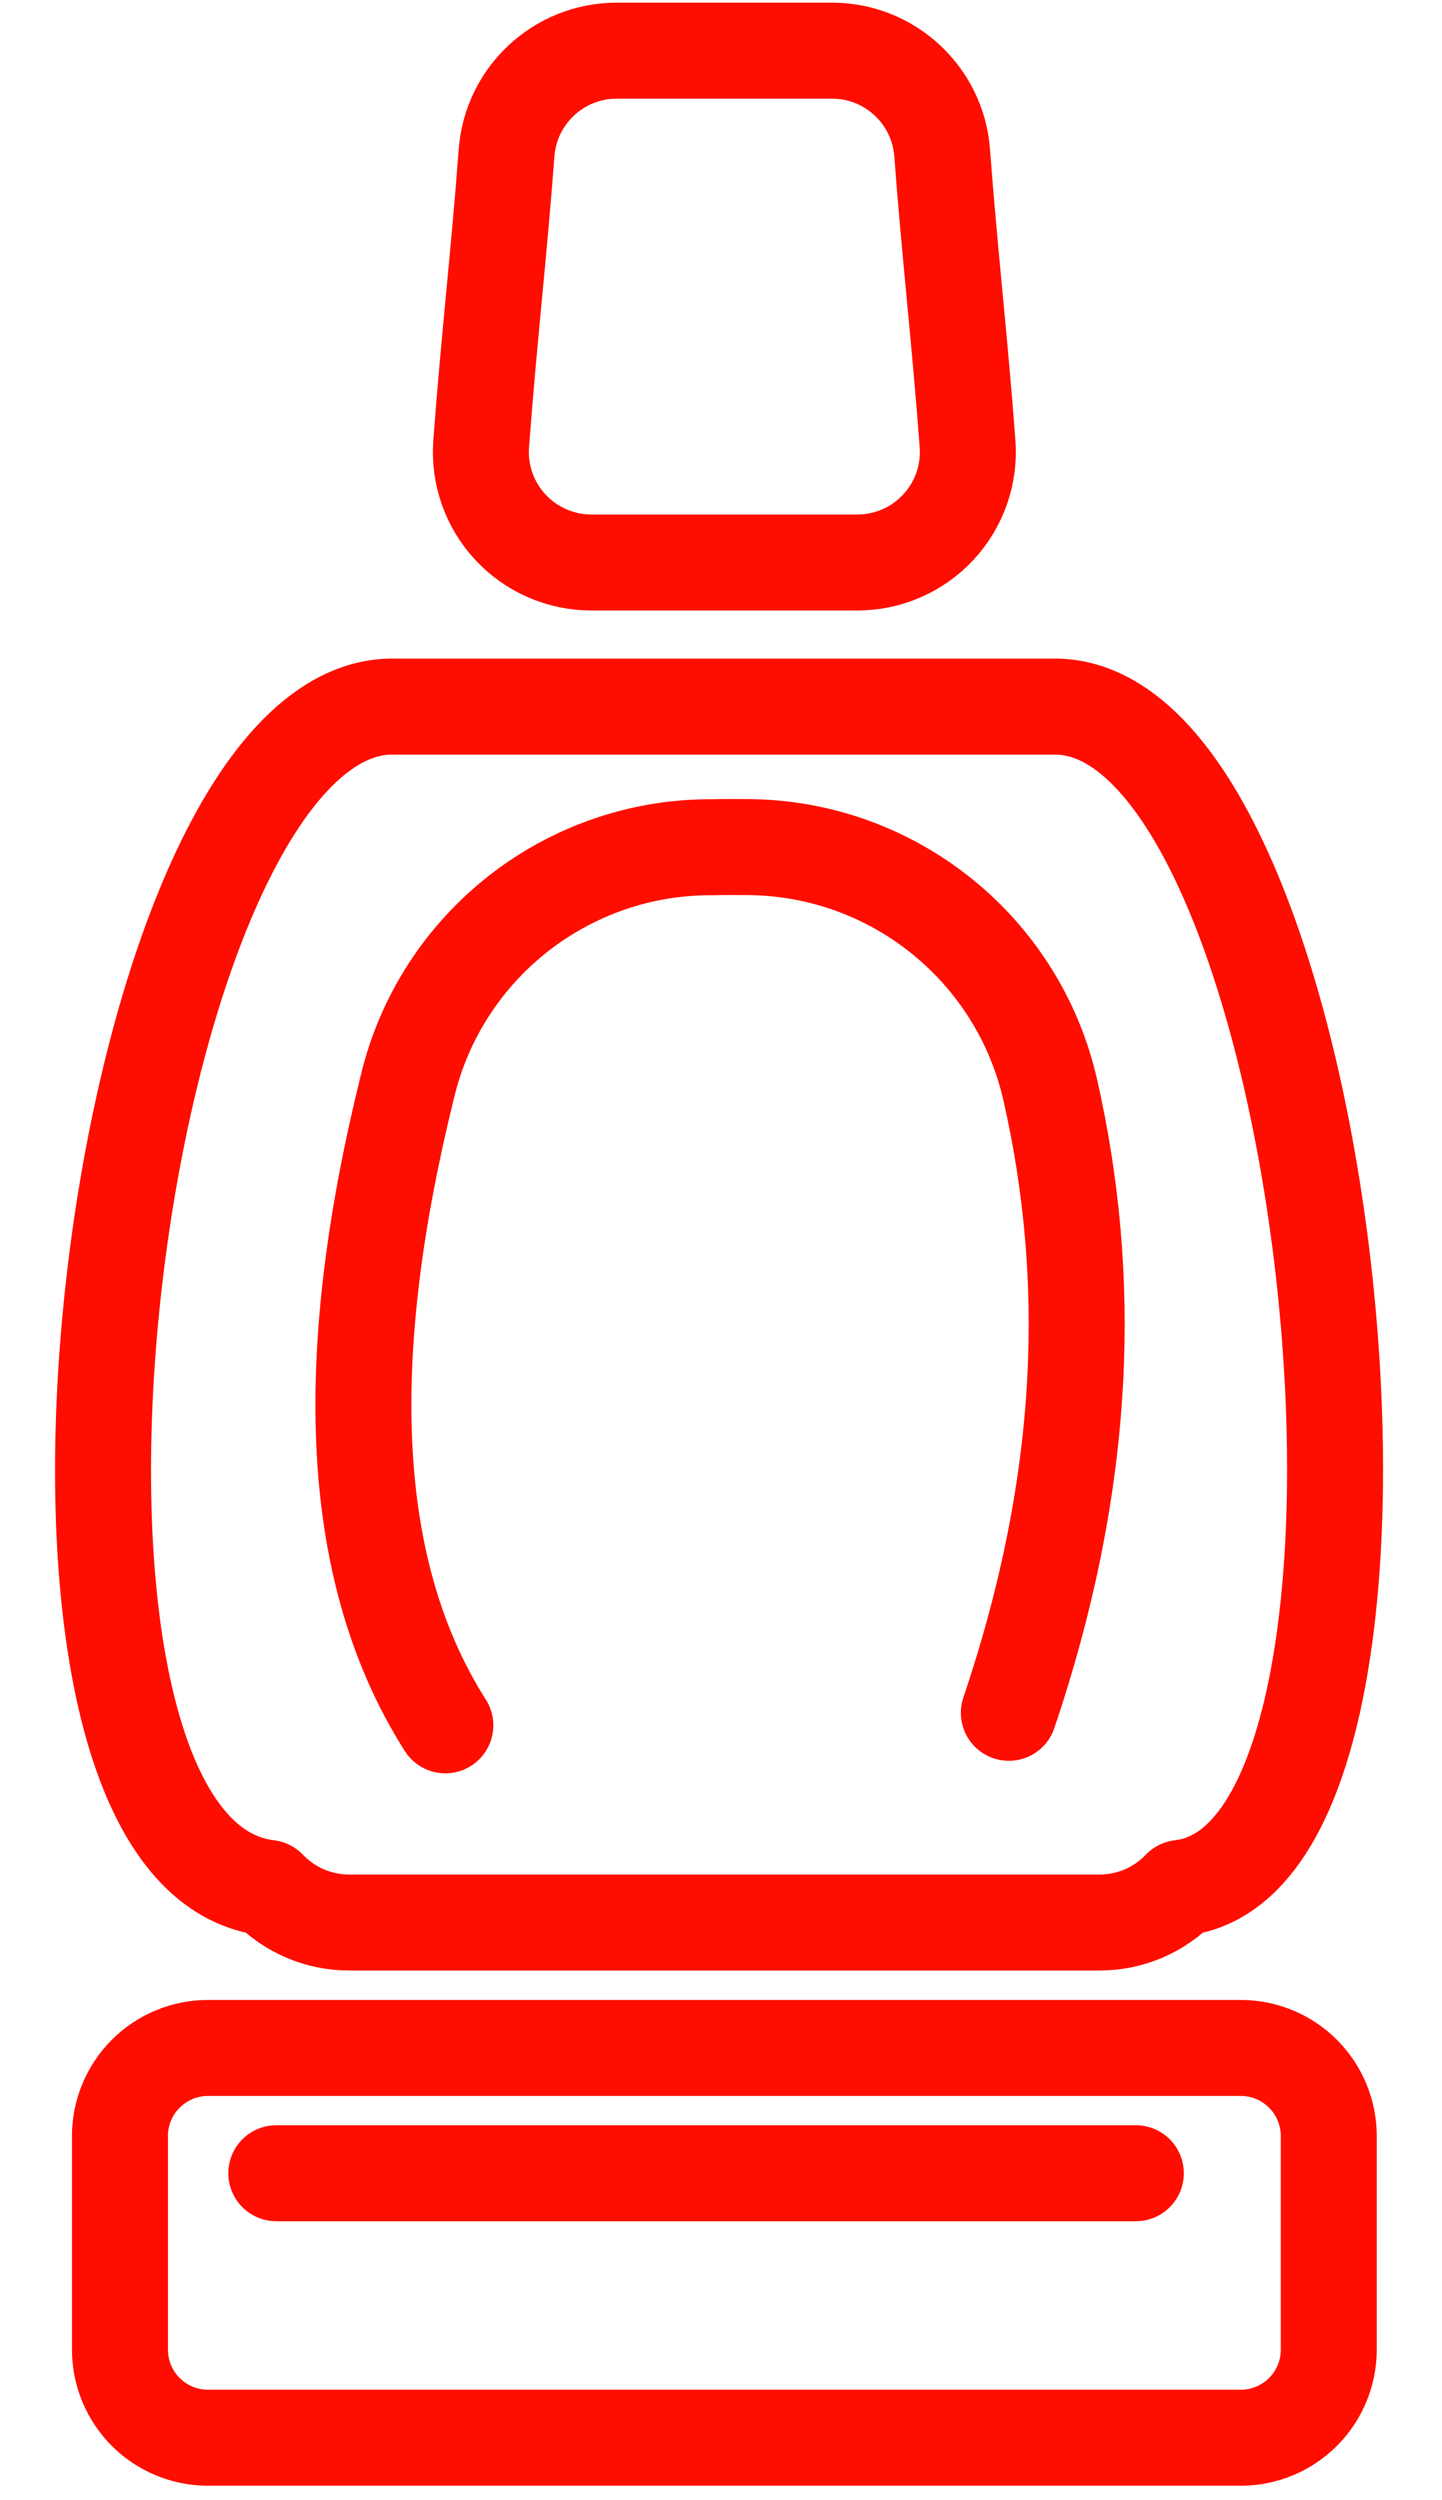 <?xml version="1.0" encoding="UTF-8" standalone="no"?><!DOCTYPE svg PUBLIC "-//W3C//DTD SVG 1.1//EN" "http://www.w3.org/Graphics/SVG/1.1/DTD/svg11.dtd"><svg width="100%" height="100%" viewBox="0 0 90 156" version="1.1" xmlns="http://www.w3.org/2000/svg" xmlns:xlink="http://www.w3.org/1999/xlink" xml:space="preserve" xmlns:serif="http://www.serif.com/" style="fill-rule:evenodd;clip-rule:evenodd;stroke-linecap:round;stroke-linejoin:round;stroke-miterlimit:1.5;"><rect id="Artboard2" x="0" y="0" width="89.173" height="155.72" style="fill:none;"/><g><g><path d="M77.437,152.103l-64.455,0c-1.457,0 -2.855,-0.579 -3.886,-1.609c-1.03,-1.031 -1.609,-2.429 -1.609,-3.886l0,-13.33c0,-1.458 0.579,-2.855 1.609,-3.886c1.031,-1.031 2.429,-1.61 3.886,-1.61l64.455,0c1.458,0 2.856,0.579 3.886,1.61c1.031,1.031 1.61,2.428 1.61,3.886l0,13.33c0,1.457 -0.579,2.855 -1.61,3.886c-1.03,1.03 -2.428,1.609 -3.886,1.609Zm-11.779,-108.013c17.577,-0.487 25.165,71.774 8.016,73.708c-1.313,1.378 -3.133,2.158 -5.037,2.158l-46.855,0c-1.903,0 -3.723,-0.78 -5.037,-2.158c-18.59,-2.242 -9.686,-74.408 8.016,-73.708l40.897,0Zm-13.73,-40.929c3.611,0 6.61,2.785 6.876,6.386c0.446,6.028 1.115,11.806 1.584,18.147c0.142,1.911 -0.519,3.796 -1.824,5.2c-1.304,1.405 -3.135,2.203 -5.052,2.203l-16.605,0c-1.917,0 -3.747,-0.798 -5.052,-2.203c-1.304,-1.404 -1.965,-3.289 -1.824,-5.2c0.47,-6.341 1.138,-12.119 1.584,-18.147c0.267,-3.601 3.266,-6.386 6.876,-6.386l13.437,0Z" style="fill:none;stroke:#ff0d00;stroke-width:5.99px;"/><path d="M27.795,107.652c-6.36,-9.999 -6.352,-23.753 -2.367,-39.853c2.104,-8.804 10,-14.994 19.051,-14.936c0.735,-0.017 1.471,-0.013 2.202,-0.008c9.072,0.058 16.902,6.37 18.885,15.222c2.577,11.412 2.383,24.046 -2.601,38.794" style="fill:none;stroke:#ff0d00;stroke-width:5.99px;"/><path d="M17.245,135.599l53.646,0" style="fill:none;stroke:#ff0d00;stroke-width:5.99px;"/></g></g></svg>